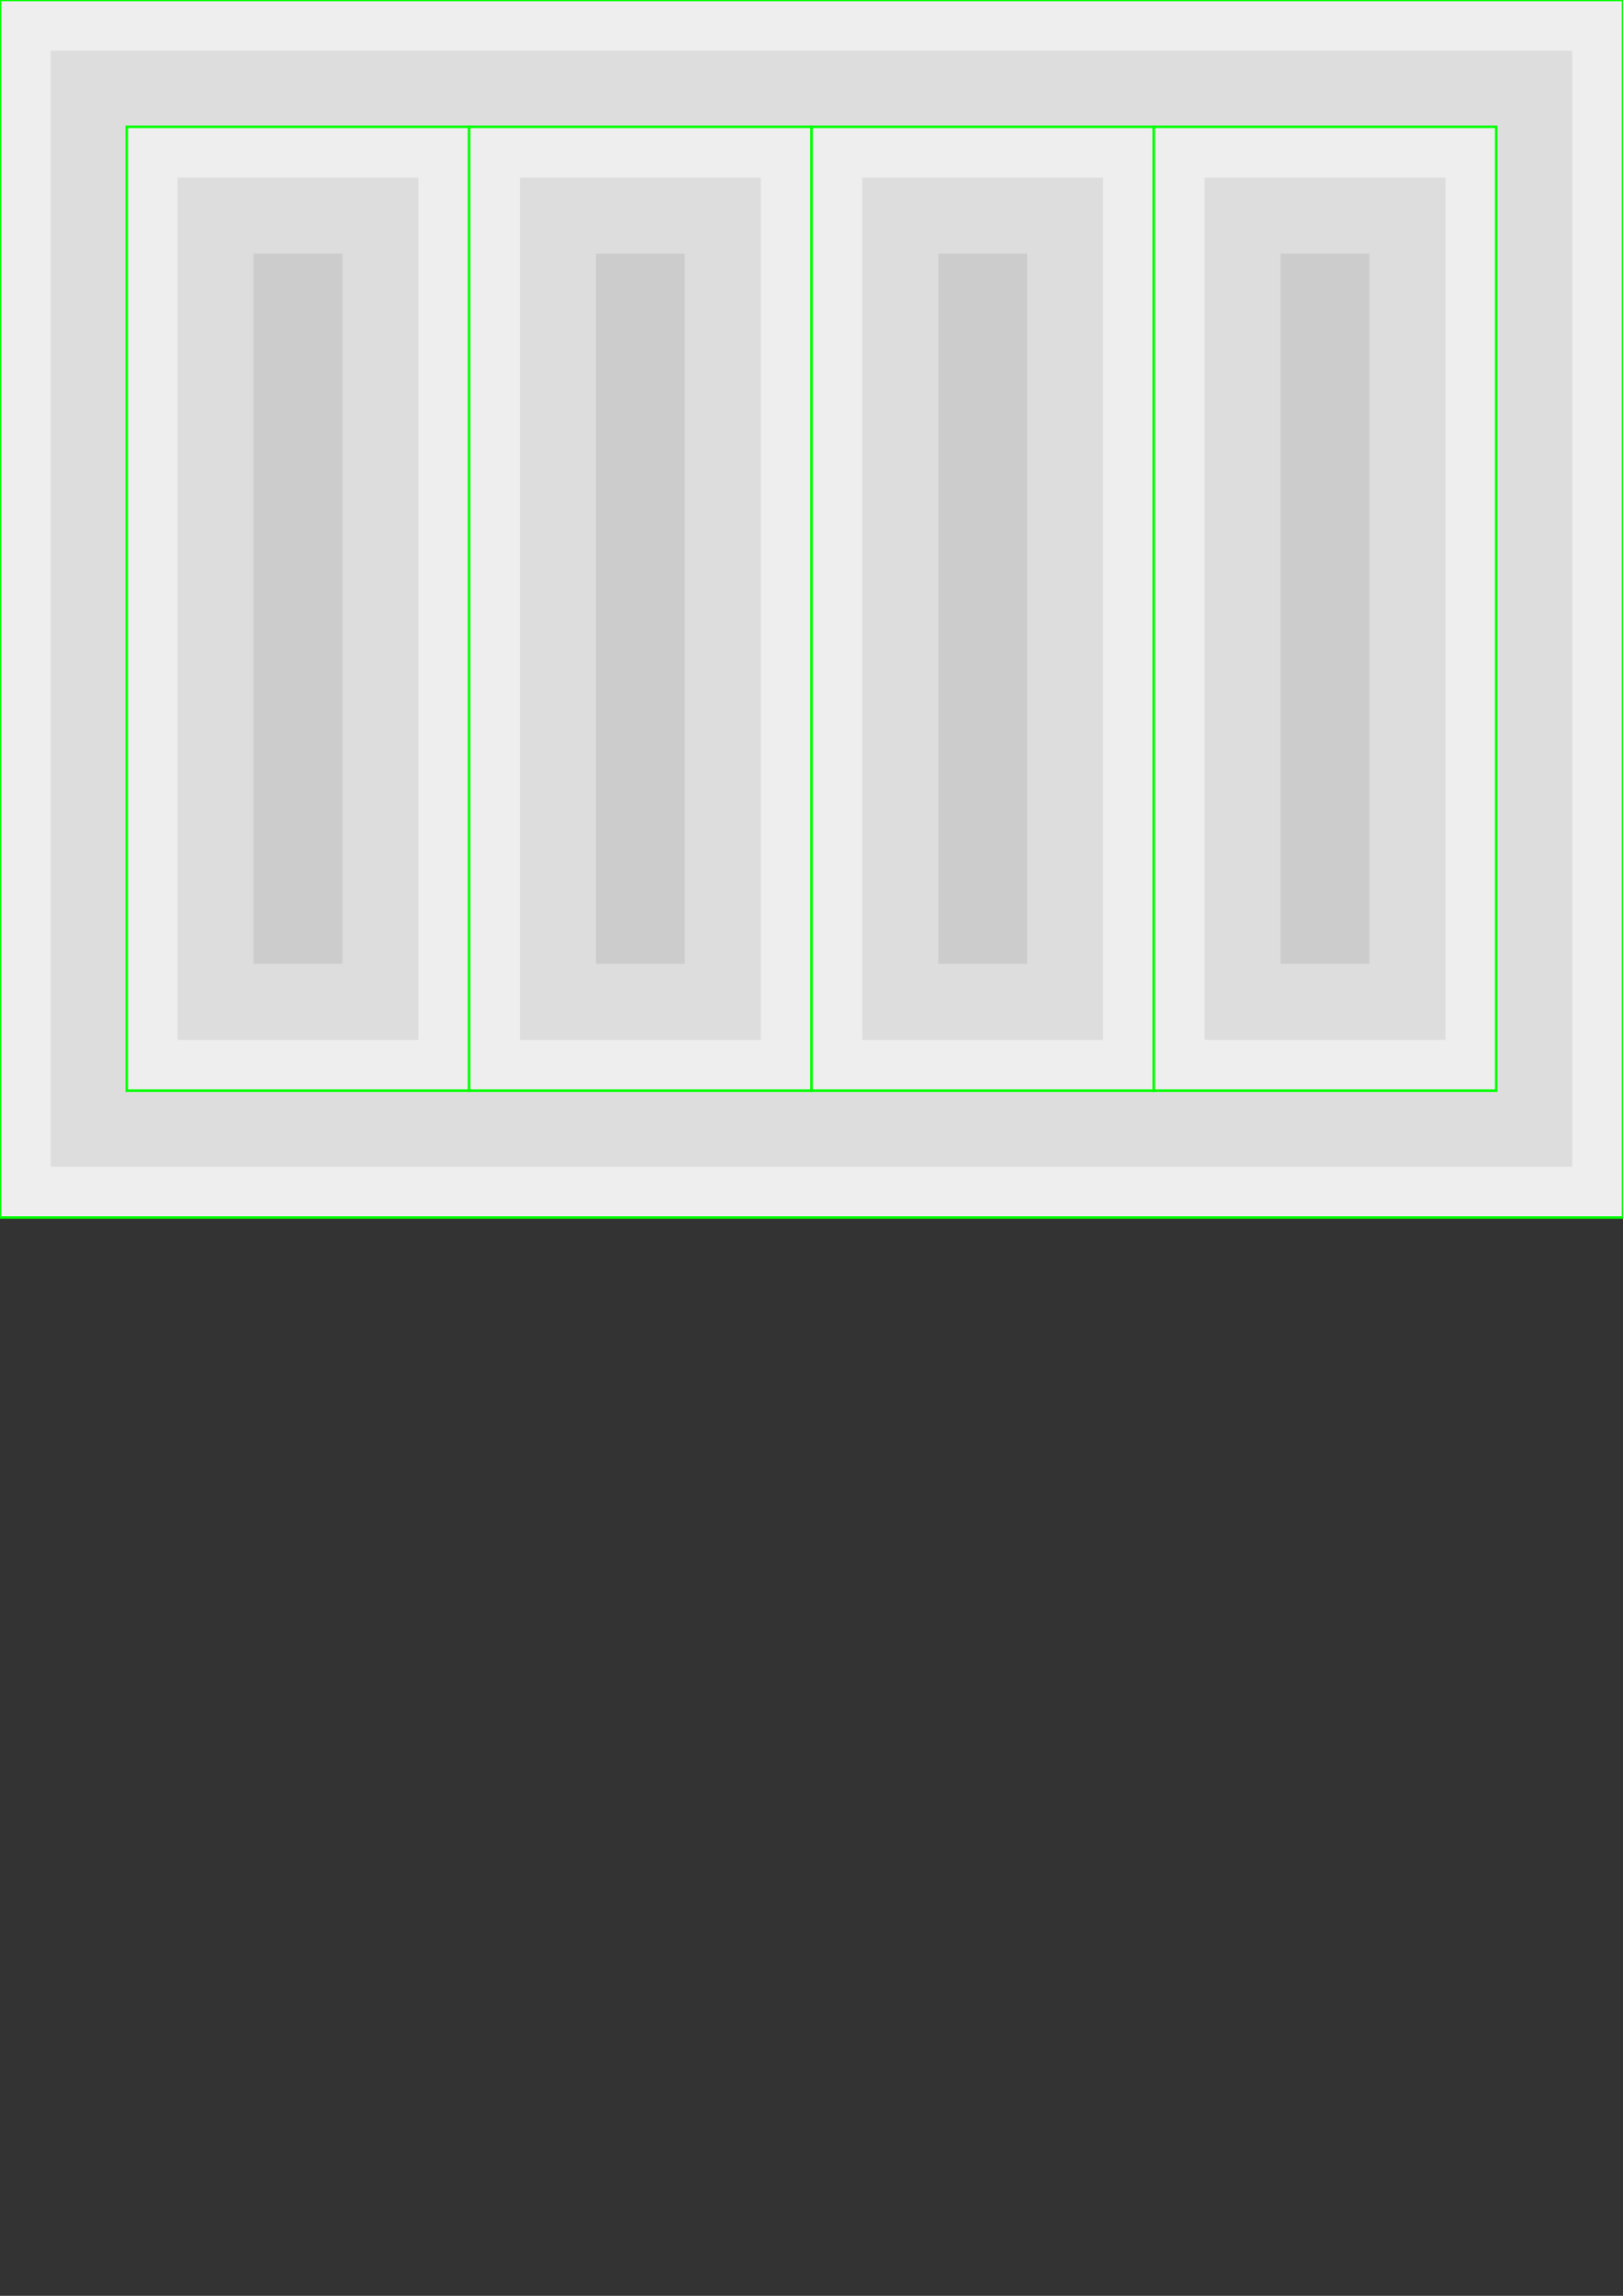 <?xml version="1.0" encoding="UTF-8" standalone="no"?><svg xmlns="http://www.w3.org/2000/svg" xmlns:svg="http://www.w3.org/2000/svg" xmlns:xlink= "http://www.w3.org/1999/xlink" width="210mm" height="297mm" viewBox="0 0 210 297" version="1.1"><rect x="0" y="0" width="210" height="297" fill="#333333" stroke="none"/><defs><style type="text/css"><![CDATA[
]]></style></defs><g transform="translate(0,0)"><rect x="0" y="0" width="210" height="157.5" fill="rgba(238,238,238,1)"/><path d="M0 0 L210 0 L210 157.5 L0 157.5 L0 0 Z" fill="rgba(238,238,238,1)" stroke="rgba(0,255,0,1)" stroke-width="0.328"/><rect x="6.562" y="6.562" width="196.875" height="144.375" fill="rgba(221,221,221,1)"/><rect x="16.406" y="16.406" width="177.188" height="124.688" fill="rgba(204,204,204,1)"/><rect x="16.406" y="16.406" width="44.297" height="124.688" fill="rgba(238,238,238,1)"/><path d="M16.406 16.406 L60.703 16.406 L60.703 141.094 L16.406 141.094 L16.406 16.406 Z" fill="rgba(238,238,238,1)" stroke="rgba(0,255,0,1)" stroke-width="0.328"/><rect x="22.969" y="22.969" width="31.172" height="111.562" fill="rgba(221,221,221,1)"/><rect x="32.812" y="32.812" width="11.484" height="91.875" fill="rgba(204,204,204,1)"/><rect x="60.703" y="16.406" width="44.297" height="124.688" fill="rgba(238,238,238,1)"/><path d="M60.703 16.406 L105 16.406 L105 141.094 L60.703 141.094 L60.703 16.406 Z" fill="rgba(238,238,238,1)" stroke="rgba(0,255,0,1)" stroke-width="0.328"/><rect x="67.266" y="22.969" width="31.172" height="111.562" fill="rgba(221,221,221,1)"/><rect x="77.109" y="32.812" width="11.484" height="91.875" fill="rgba(204,204,204,1)"/><rect x="105" y="16.406" width="44.297" height="124.688" fill="rgba(238,238,238,1)"/><path d="M105 16.406 L149.297 16.406 L149.297 141.094 L105 141.094 L105 16.406 Z" fill="rgba(238,238,238,1)" stroke="rgba(0,255,0,1)" stroke-width="0.328"/><rect x="111.562" y="22.969" width="31.172" height="111.562" fill="rgba(221,221,221,1)"/><rect x="121.406" y="32.812" width="11.484" height="91.875" fill="rgba(204,204,204,1)"/><rect x="149.297" y="16.406" width="44.297" height="124.688" fill="rgba(238,238,238,1)"/><path d="M149.297 16.406 L193.594 16.406 L193.594 141.094 L149.297 141.094 L149.297 16.406 Z" fill="rgba(238,238,238,1)" stroke="rgba(0,255,0,1)" stroke-width="0.328"/><rect x="155.859" y="22.969" width="31.172" height="111.562" fill="rgba(221,221,221,1)"/><rect x="165.703" y="32.812" width="11.484" height="91.875" fill="rgba(204,204,204,1)"/></g></svg>